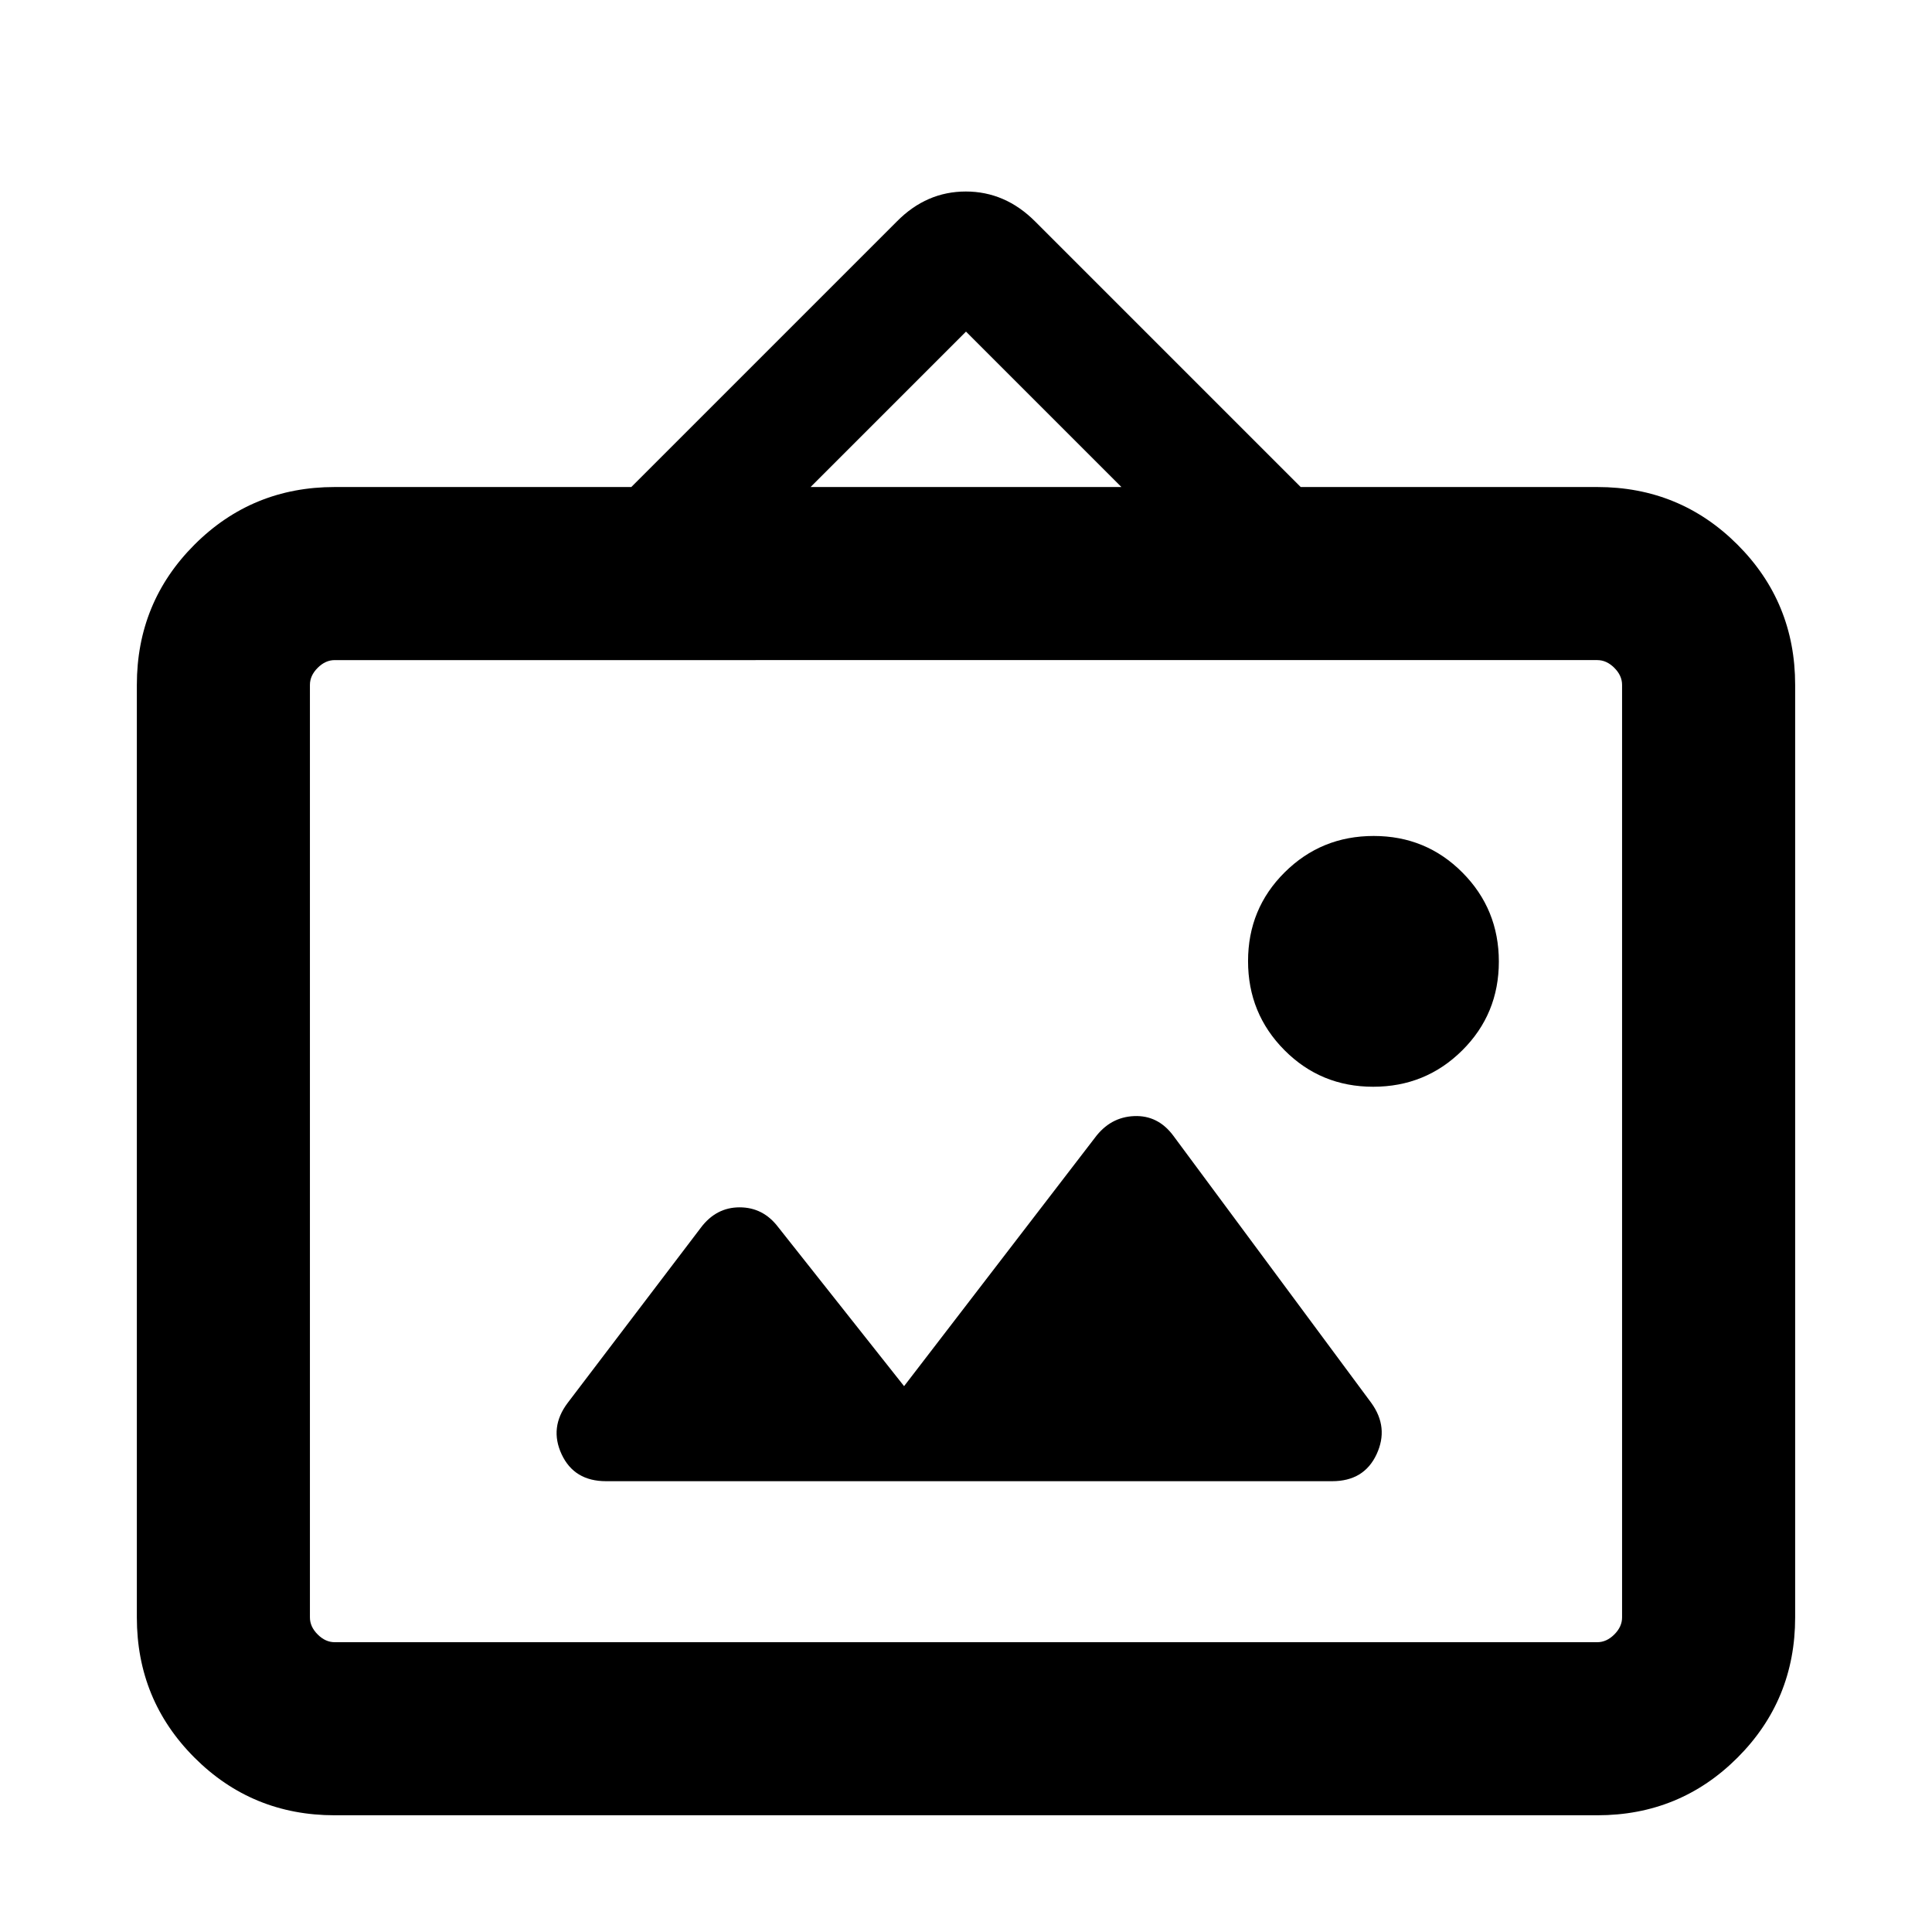 <svg xmlns="http://www.w3.org/2000/svg" height="24" viewBox="0 -960 960 960" width="24"><path d="M166.31-58q-41.03 0-69.67-28.64T68-156.31v-463.38q0-41.03 28.64-69.67T166.31-718h147.38l132-132q14.67-14.84 34.22-14.84 19.55 0 34.4 14.84l132 132h147.38q41.03 0 69.67 28.64T892-619.69v463.38q0 41.03-28.64 69.67T793.69-58H166.31Zm0-86h627.38q4.62 0 8.46-3.85 3.85-3.84 3.85-8.46v-463.38q0-4.62-3.85-8.46-3.84-3.85-8.46-3.85H166.31q-4.62 0-8.46 3.85-3.85 3.84-3.85 8.46v463.38q0 4.62 3.85 8.46 3.84 3.85 8.46 3.85Zm282.92-127.23-62.54-79q-7.46-9.85-19.19-9.85t-19.35 10.24l-66.07 86.92q-9.23 12.23-3 25.57Q285.31-224 301.16-224h360.76q15.85 0 22.08-13.35 6.23-13.34-2.62-25.57L583-395.69q-7.62-10.23-19.46-9.73-11.85.5-19.46 10.73l-94.85 123.46ZM682.34-420q26.04 0 44.24-18.07 18.19-18.08 18.19-44.12t-18.08-44.23q-18.07-18.19-44.11-18.19t-44.23 18.07q-18.2 18.07-18.2 44.12 0 26.04 18.08 44.23Q656.3-420 682.34-420ZM402.77-718h154.46L480-795.23 402.77-718ZM154-144v-488 488Z"/></svg>